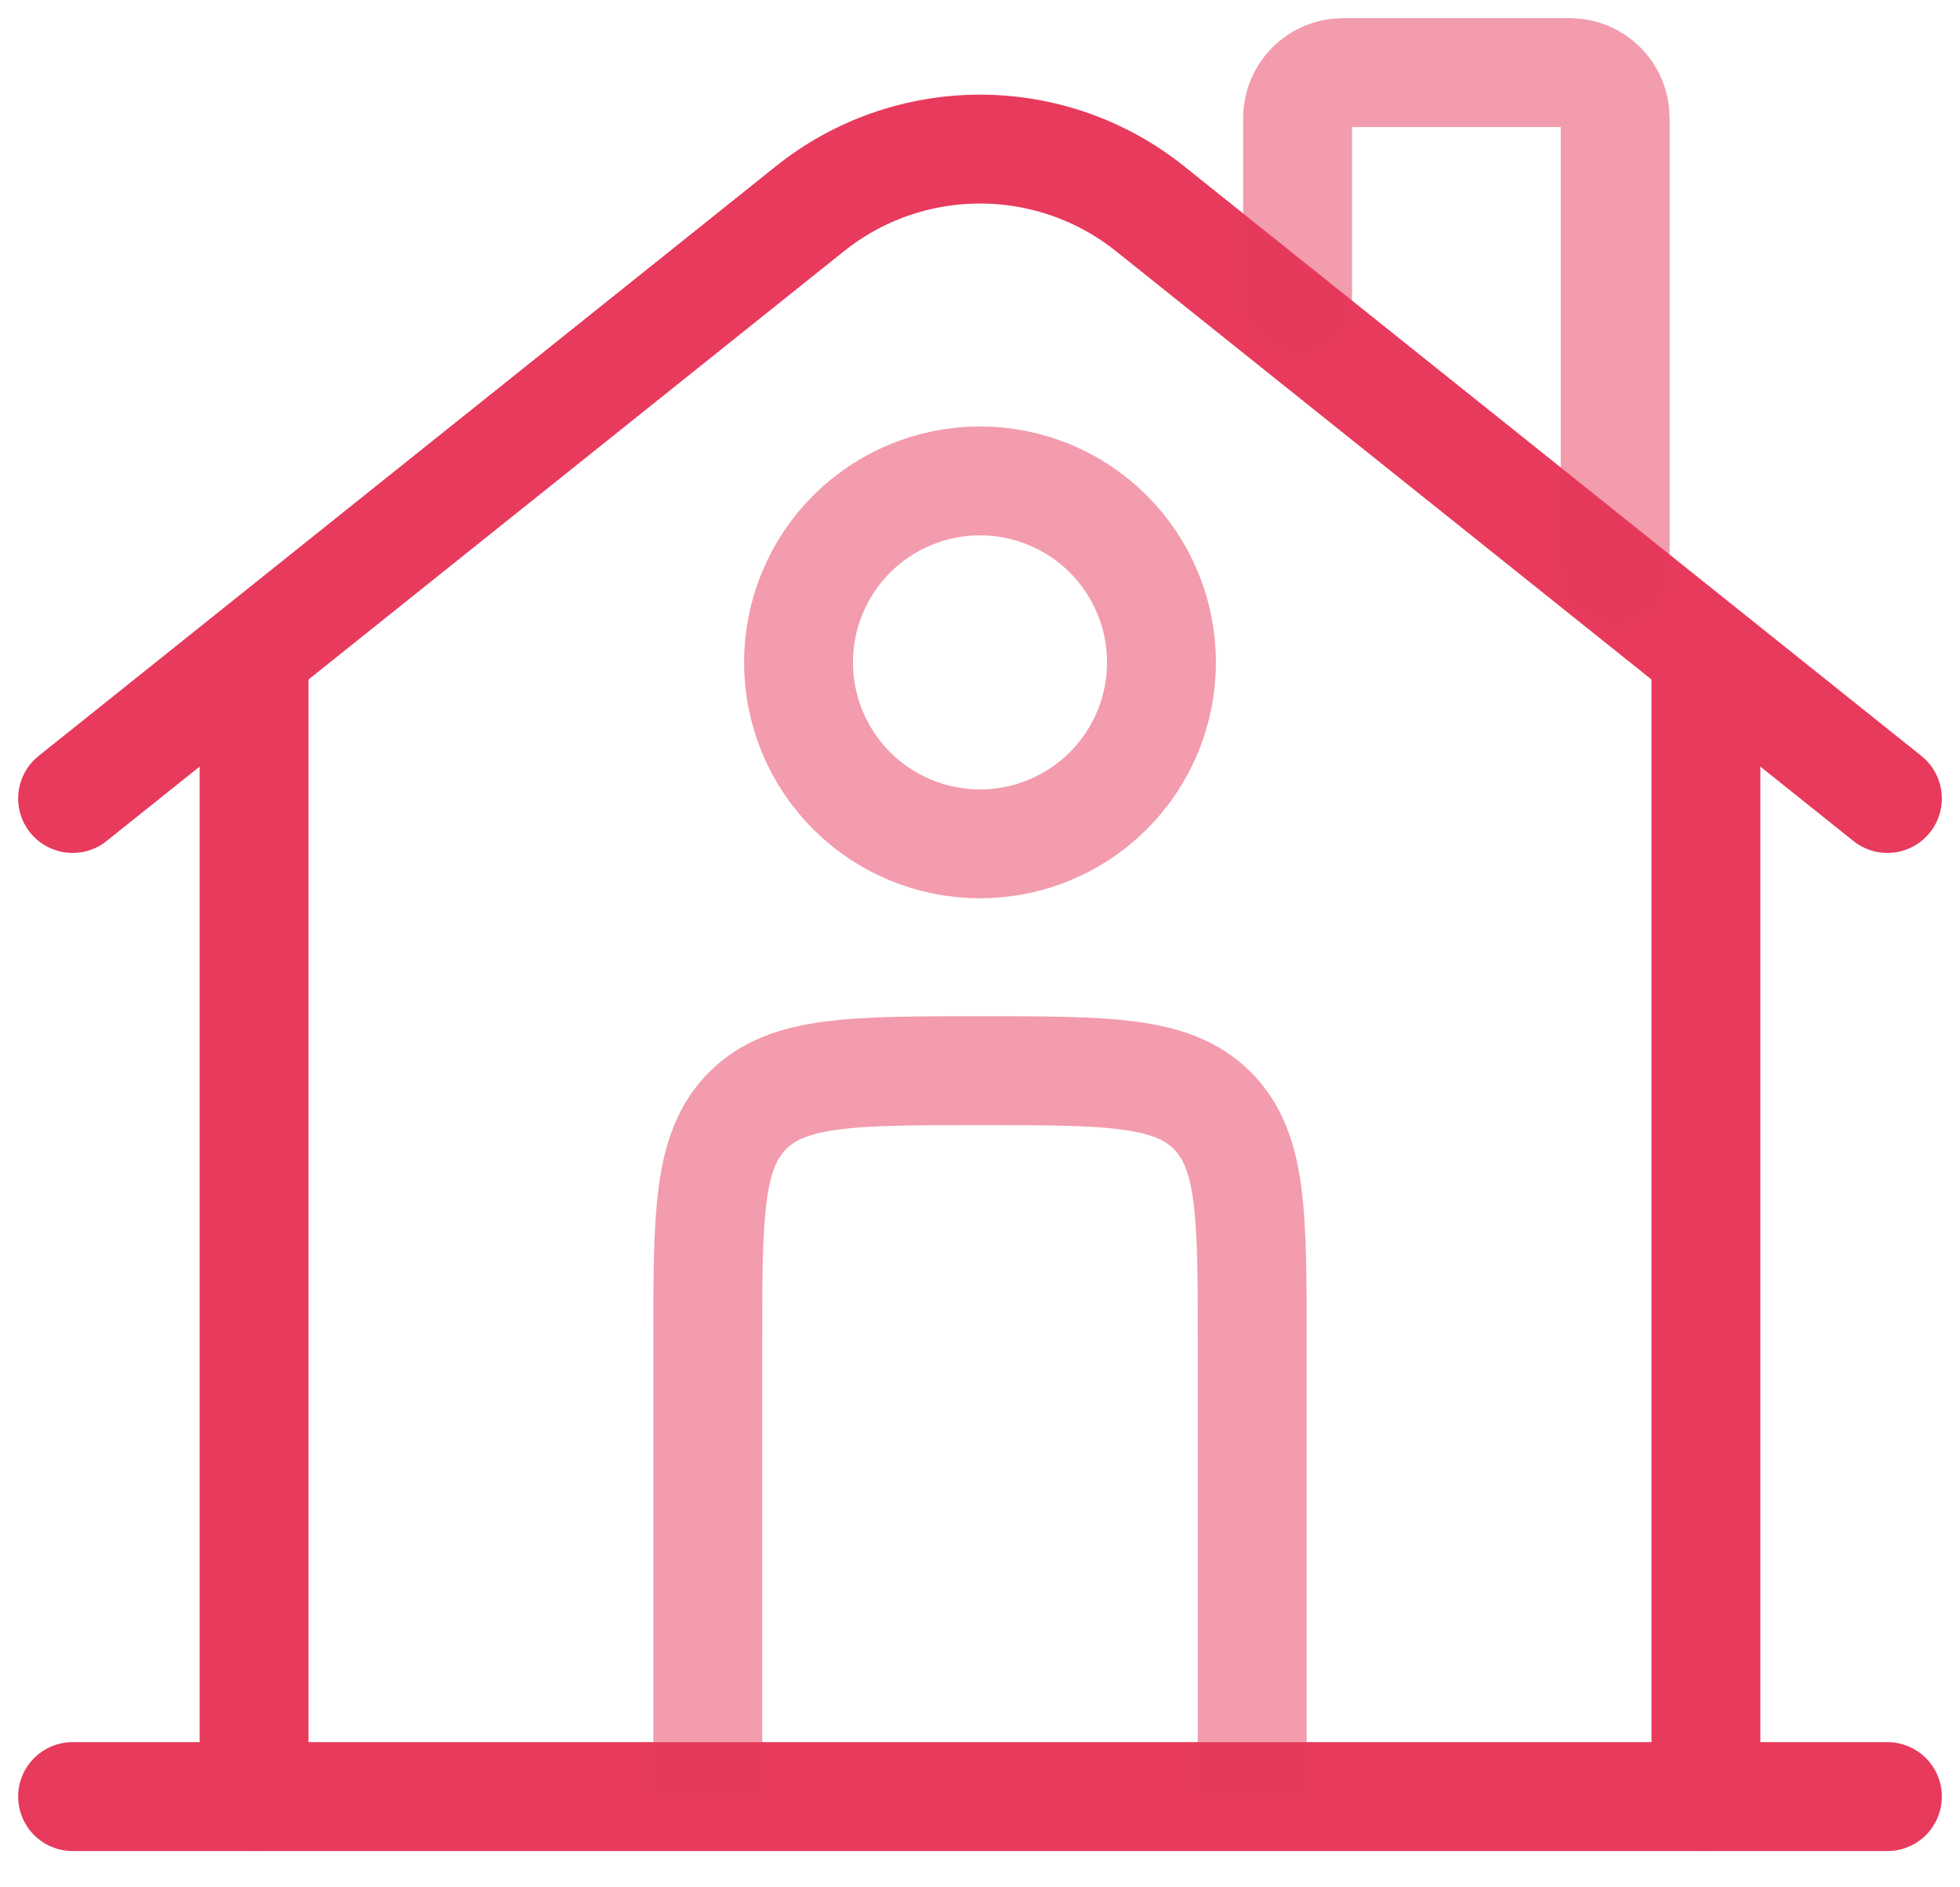 <svg width="27" height="26" viewBox="0 0 27 26" fill="none" xmlns="http://www.w3.org/2000/svg">
<g id="Group">
<path id="Vector" d="M26 24.75H1M1 11L11.158 2.875C11.822 2.343 12.649 2.054 13.5 2.054C14.351 2.054 15.178 2.343 15.842 2.875L26 11" stroke="#E73A5D" stroke-width="1.5" stroke-linecap="round"/>
<path id="Vector_2" opacity="0.5" d="M17.875 4.125V1.625C17.875 1.459 17.941 1.3 18.058 1.183C18.175 1.066 18.334 1 18.5 1H21.625C21.791 1 21.95 1.066 22.067 1.183C22.184 1.3 22.25 1.459 22.25 1.625V7.875" stroke="#E73A5D" stroke-width="1.5" stroke-linecap="round"/>
<path id="Vector_3" d="M3.5 24.75V9.125M23.5 24.75V9.125" stroke="#E73A5D" stroke-width="1.5" stroke-linecap="round"/>
<path id="Vector_4" opacity="0.5" d="M17.25 24.75V18.5C17.25 16.733 17.25 15.849 16.7 15.3C16.152 14.75 15.269 14.75 13.5 14.75C11.732 14.75 10.849 14.75 10.3 15.3C9.75 15.848 9.75 16.731 9.75 18.5V24.75M16 9.125C16 9.788 15.737 10.424 15.268 10.893C14.799 11.362 14.163 11.625 13.5 11.625C12.837 11.625 12.201 11.362 11.732 10.893C11.263 10.424 11 9.788 11 9.125C11 8.462 11.263 7.826 11.732 7.357C12.201 6.888 12.837 6.625 13.5 6.625C14.163 6.625 14.799 6.888 15.268 7.357C15.737 7.826 16 8.462 16 9.125Z" stroke="#E73A5D" stroke-width="1.5"/>
</g>
</svg>
